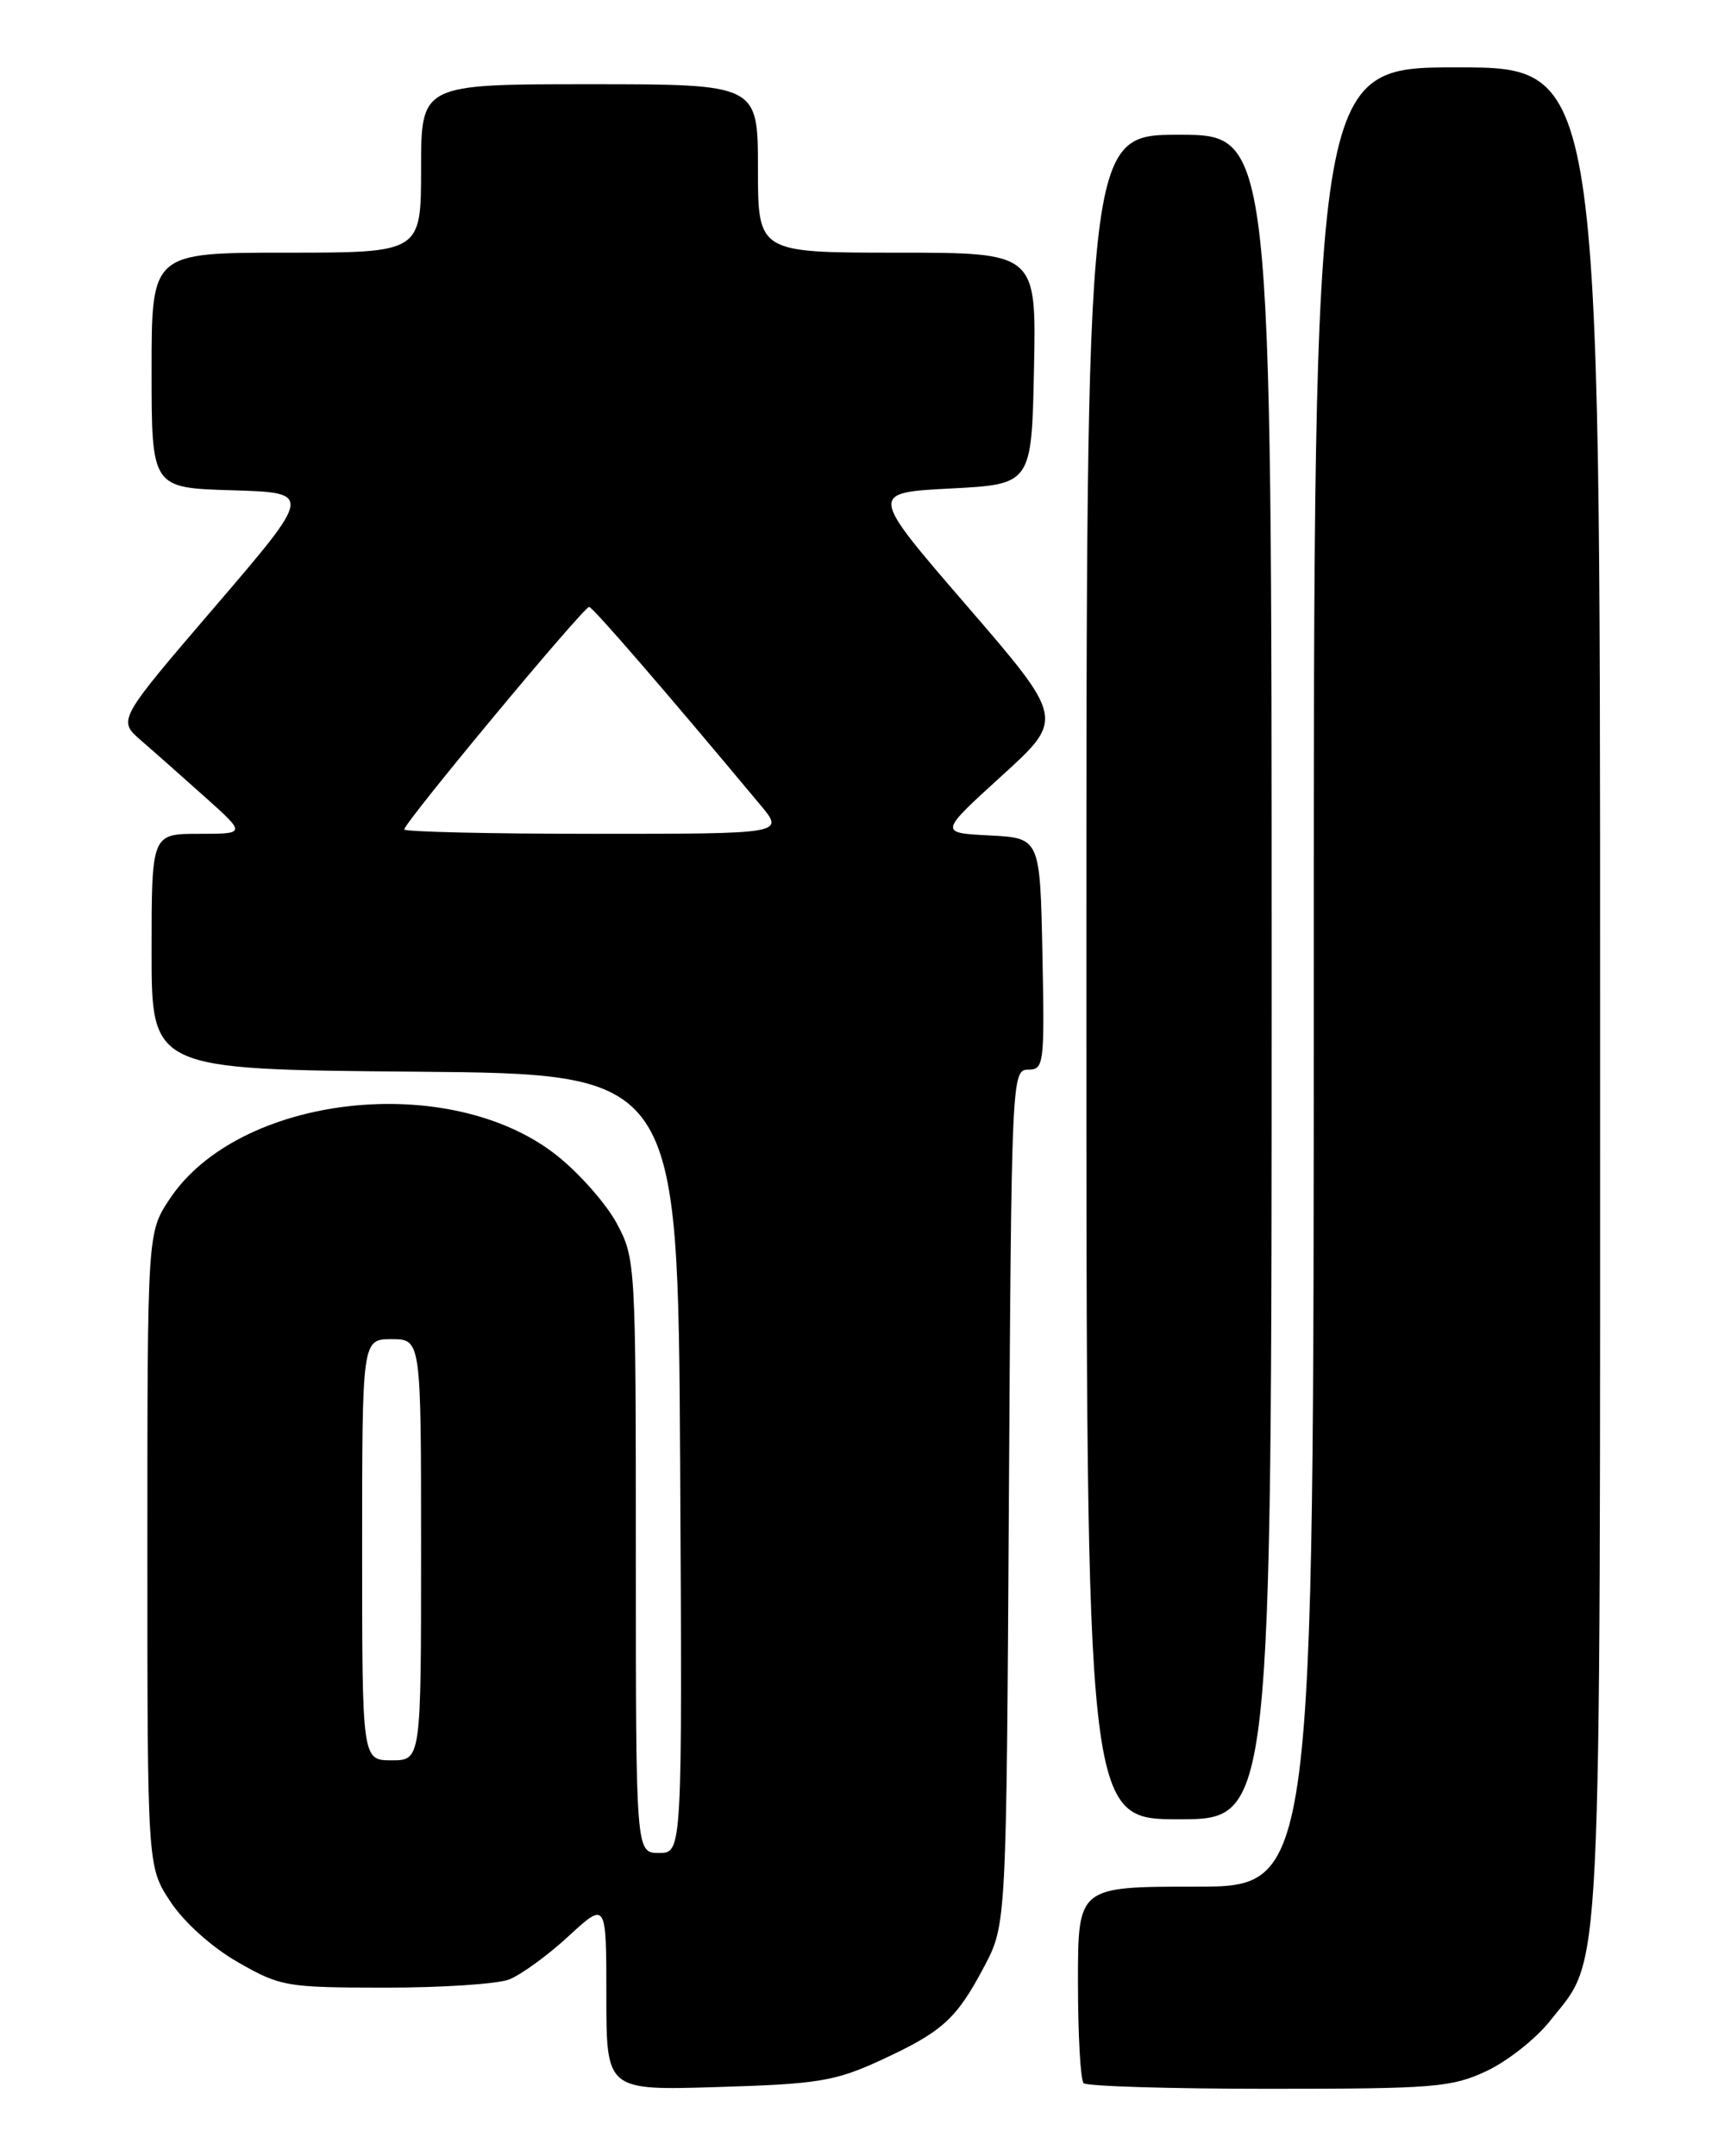 <?xml version="1.0" encoding="UTF-8" standalone="no"?>
<!DOCTYPE svg PUBLIC "-//W3C//DTD SVG 1.1//EN" "http://www.w3.org/Graphics/SVG/1.1/DTD/svg11.dtd" >
<svg xmlns="http://www.w3.org/2000/svg" xmlns:xlink="http://www.w3.org/1999/xlink" version="1.1" viewBox="0 0 204 256">
 <g >
 <path fill="currentColor"
d=" M 104.47 244.66 C 111.90 241.24 113.55 239.76 116.86 233.50 C 119.50 228.50 119.50 228.50 119.80 177.75 C 120.10 127.96 120.14 127.00 122.08 127.00 C 123.97 127.00 124.04 126.37 123.78 113.25 C 123.50 99.50 123.50 99.50 117.50 99.19 C 111.50 98.89 111.50 98.89 118.94 92.12 C 126.39 85.35 126.39 85.35 114.80 71.92 C 103.21 58.50 103.21 58.50 112.86 58.00 C 122.50 57.50 122.50 57.50 122.78 43.75 C 123.06 30.00 123.06 30.00 106.53 30.00 C 90.00 30.00 90.00 30.00 90.00 20.00 C 90.00 10.00 90.00 10.00 70.00 10.00 C 50.00 10.00 50.00 10.00 50.00 20.00 C 50.00 30.00 50.00 30.00 34.00 30.00 C 18.00 30.00 18.00 30.00 18.00 43.96 C 18.00 57.93 18.00 57.93 27.56 58.21 C 37.12 58.50 37.12 58.50 25.55 72.00 C 13.97 85.50 13.97 85.50 16.73 87.90 C 18.26 89.22 21.69 92.26 24.36 94.65 C 29.22 99.00 29.22 99.00 23.61 99.00 C 18.00 99.00 18.00 99.00 18.00 112.99 C 18.00 126.97 18.00 126.97 49.25 127.24 C 80.50 127.50 80.50 127.50 80.76 173.75 C 81.02 220.00 81.02 220.00 78.26 220.00 C 75.50 220.00 75.50 220.00 75.50 184.75 C 75.50 150.04 75.47 149.43 73.24 145.26 C 71.99 142.93 68.78 139.29 66.10 137.17 C 53.37 127.11 28.36 129.94 20.13 142.38 C 17.50 146.36 17.50 146.36 17.50 184.00 C 17.50 221.65 17.50 221.65 20.25 225.80 C 21.86 228.24 25.17 231.21 28.25 232.97 C 33.30 235.86 33.97 235.98 45.68 235.99 C 52.39 236.00 59.02 235.56 60.43 235.03 C 61.83 234.49 65.01 232.19 67.49 229.90 C 72.00 225.75 72.00 225.75 72.00 236.97 C 72.00 248.20 72.00 248.20 85.25 247.79 C 97.09 247.44 99.14 247.10 104.47 244.66 Z  M 176.52 245.89 C 178.99 244.73 182.36 242.07 184.02 239.98 C 190.31 232.03 190.00 238.36 190.00 117.87 C 190.00 8.00 190.00 8.00 173.00 8.00 C 156.00 8.00 156.00 8.00 156.00 116.00 C 156.00 224.00 156.00 224.00 142.00 224.00 C 128.00 224.00 128.00 224.00 128.00 235.33 C 128.00 241.57 128.30 246.97 128.67 247.33 C 129.03 247.70 138.94 248.00 150.68 248.00 C 170.32 248.00 172.38 247.83 176.52 245.89 Z  M 151.00 116.00 C 151.00 16.00 151.00 16.00 140.00 16.00 C 129.00 16.00 129.00 16.00 129.00 116.00 C 129.00 216.00 129.00 216.00 140.00 216.00 C 151.00 216.00 151.00 216.00 151.00 116.00 Z  M 43.00 184.00 C 43.00 159.00 43.00 159.00 46.50 159.00 C 50.00 159.00 50.00 159.00 50.00 184.00 C 50.00 209.00 50.00 209.00 46.50 209.00 C 43.00 209.00 43.00 209.00 43.00 184.00 Z  M 48.00 98.48 C 48.00 97.67 69.34 71.99 69.96 72.06 C 70.42 72.11 79.22 82.29 90.32 95.61 C 93.15 99.00 93.15 99.00 70.57 99.00 C 58.16 99.00 48.00 98.76 48.00 98.48 Z "/>
</g>
</svg>